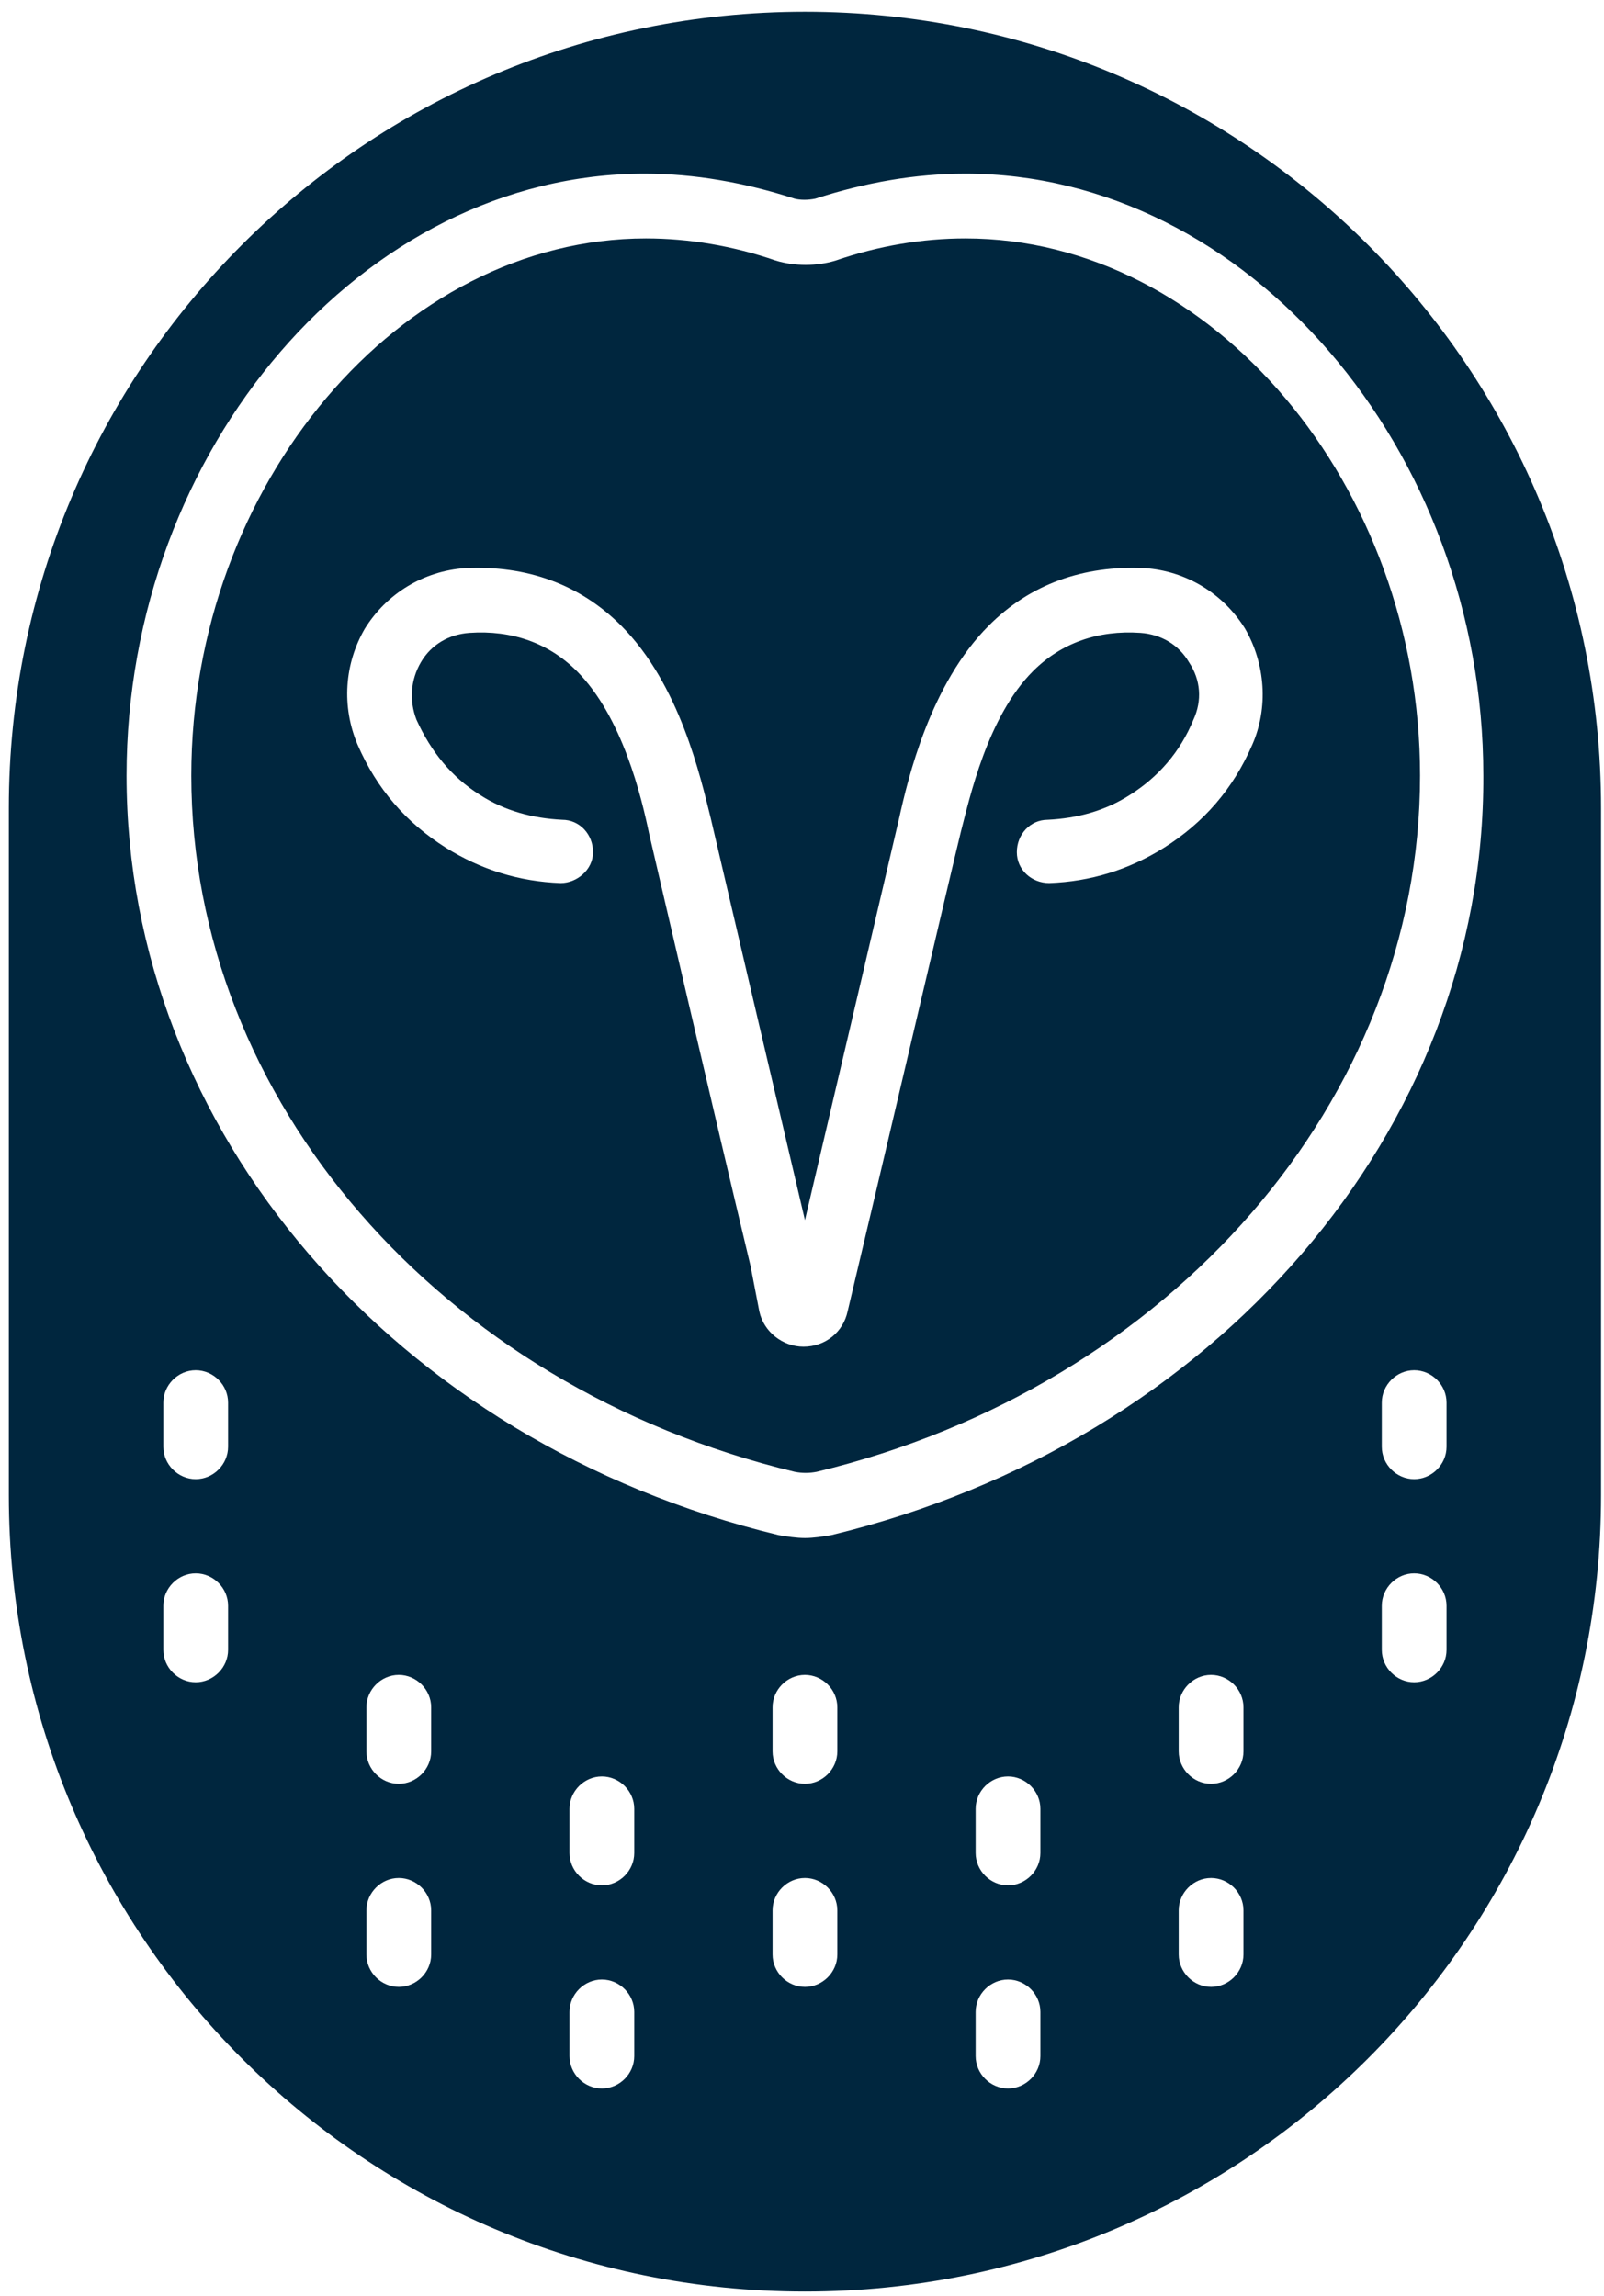 <svg width="109" height="156" viewBox="0 0 109 156" fill="none" xmlns="http://www.w3.org/2000/svg">
<path d="M85.1 50.6C83.8 53.6 81.8 55.9 79.1 57.6C76.7 59.1 74.1 59.9 71.3 60C70.1 60 69.1 59.1 69.1 57.9C69.1 56.7 70 55.7 71.2 55.7C73.2 55.6 75.1 55.1 76.8 54C78.7 52.8 80.2 51.1 81.1 48.9C81.7 47.6 81.6 46.2 80.8 45C80.1 43.8 78.9 43.1 77.5 43C74.6 42.8 72.1 43.7 70.2 45.6C67.1 48.7 65.9 54.2 65.3 56.5C64.8 58.5 59.7 80.3 57.6 89.1C57.3 90.5 56.1 91.5 54.6 91.5C53.2 91.5 51.9 90.5 51.6 89.1L51 86C48.6 76 44.5 58.3 44.1 56.6C43.6 54.2 42.3 48.7 39.2 45.6C37.3 43.7 34.8 42.8 31.9 43C30.5 43.1 29.3 43.8 28.6 45C27.9 46.2 27.8 47.6 28.3 48.9C29.3 51.1 30.7 52.8 32.6 54C34.3 55.1 36.2 55.6 38.2 55.7C39.4 55.7 40.3 56.7 40.3 57.9C40.3 59.1 39.2 60 38.1 60C35.3 59.9 32.7 59.1 30.3 57.6C27.6 55.9 25.6 53.6 24.3 50.6C23.2 48 23.4 45.1 24.8 42.7C26.3 40.3 28.8 38.8 31.6 38.6C35.8 38.4 39.4 39.7 42.2 42.5C46.2 46.5 47.6 52.8 48.3 55.6C48.7 57.3 52.3 72.7 54.7 82.9C57.1 72.7 60.7 57.3 61.1 55.6C61.7 52.9 63.2 46.5 67.2 42.5C70 39.7 73.6 38.4 77.8 38.6C80.6 38.8 83.1 40.3 84.6 42.7C86 45.1 86.2 48.1 85.1 50.6ZM65.6 16.2C62.7 16.2 59.7 16.7 56.8 17.7C55.5 18.1 54 18.1 52.7 17.7C49.8 16.7 46.8 16.2 43.9 16.2C27.2 16.2 13 32.9 13 52.7C13 74.7 29.9 94.2 54 100C54.5 100.1 55 100.1 55.5 100C79.6 94.2 96.5 74.7 96.5 52.7C96.5 33 82.4 16.2 65.6 16.2Z" fill="#00263E"/>
<path d="M56.5 104.3C55.9 104.4 55.3 104.5 54.7 104.5C54.1 104.5 53.5 104.4 52.9 104.3C26.8 98 8.6 76.8 8.6 52.7C8.6 30.5 24.7 11.8 43.8 11.8C47.2 11.8 50.6 12.4 54 13.5C54.4 13.6 54.9 13.6 55.4 13.5C58.8 12.4 62.2 11.8 65.6 11.8C84.7 11.8 100.8 30.5 100.8 52.7C100.9 76.8 82.6 98 56.5 104.3ZM98.3 98.3C98.3 99.5 97.3 100.5 96.1 100.5C94.9 100.5 93.9 99.5 93.9 98.3V95.3C93.9 94.1 94.9 93.1 96.1 93.1C97.3 93.1 98.3 94.1 98.3 95.3V98.3ZM98.3 112.1C98.3 113.3 97.3 114.3 96.1 114.3C94.9 114.3 93.9 113.3 93.9 112.1V109.1C93.9 107.9 94.9 106.9 96.1 106.9C97.3 106.9 98.3 107.9 98.3 109.1V112.1ZM84.5 119C84.5 120.2 83.5 121.2 82.3 121.2C81.1 121.2 80.1 120.2 80.1 119V116C80.1 114.8 81.1 113.8 82.3 113.8C83.5 113.8 84.5 114.8 84.5 116V119ZM84.5 132.8C84.5 134 83.5 135 82.3 135C81.1 135 80.1 134 80.1 132.8V129.8C80.1 128.6 81.1 127.6 82.3 127.6C83.5 127.6 84.5 128.6 84.5 129.8V132.8ZM70.7 125.9C70.7 127.1 69.7 128.1 68.5 128.1C67.3 128.1 66.3 127.1 66.3 125.9V122.9C66.3 121.7 67.3 120.7 68.5 120.7C69.7 120.7 70.7 121.7 70.7 122.9V125.9ZM70.7 139.7C70.7 140.9 69.7 141.9 68.5 141.9C67.3 141.9 66.3 140.9 66.3 139.7V136.7C66.3 135.5 67.3 134.5 68.5 134.5C69.7 134.5 70.7 135.5 70.7 136.7V139.7ZM56.9 119C56.9 120.2 55.9 121.2 54.7 121.2C53.5 121.2 52.5 120.2 52.5 119V116C52.5 114.8 53.5 113.8 54.7 113.8C55.9 113.8 56.9 114.8 56.9 116V119ZM56.9 132.8C56.9 134 55.9 135 54.7 135C53.5 135 52.5 134 52.5 132.8V129.8C52.5 128.6 53.5 127.6 54.7 127.6C55.9 127.6 56.9 128.6 56.9 129.8V132.8ZM43.1 125.9C43.1 127.1 42.1 128.1 40.9 128.1C39.7 128.1 38.7 127.1 38.7 125.9V122.9C38.7 121.7 39.7 120.7 40.9 120.7C42.1 120.7 43.1 121.7 43.1 122.9V125.9ZM43.1 139.7C43.1 140.9 42.1 141.9 40.9 141.9C39.7 141.9 38.7 140.9 38.7 139.7V136.7C38.7 135.5 39.7 134.5 40.9 134.5C42.1 134.5 43.1 135.5 43.1 136.7V139.7ZM29.3 119C29.3 120.2 28.3 121.2 27.1 121.2C25.9 121.2 24.9 120.2 24.9 119V116C24.9 114.8 25.9 113.8 27.1 113.8C28.3 113.8 29.3 114.8 29.3 116V119ZM29.3 132.8C29.3 134 28.3 135 27.1 135C25.9 135 24.9 134 24.9 132.8V129.8C24.9 128.6 25.9 127.6 27.1 127.6C28.3 127.6 29.3 128.6 29.3 129.8V132.8ZM15.5 98.3C15.5 99.5 14.5 100.5 13.3 100.5C12.1 100.5 11.1 99.5 11.1 98.3V95.3C11.1 94.1 12.1 93.1 13.3 93.1C14.5 93.1 15.5 94.1 15.5 95.3V98.3ZM15.5 112.1C15.5 113.3 14.5 114.3 13.3 114.3C12.1 114.3 11.1 113.3 11.1 112.1V109.1C11.1 107.9 12.1 106.9 13.3 106.9C14.5 106.9 15.5 107.9 15.5 109.1V112.1ZM54.7 0.8C24.8 0.8 0.6 25 0.6 54.9V101.6C0.6 131.5 24.8 155.7 54.7 155.7C84.6 155.7 108.8 131.5 108.8 101.6V54.9C108.8 25 84.6 0.8 54.7 0.8Z" fill="#00263E"/>
</svg>
